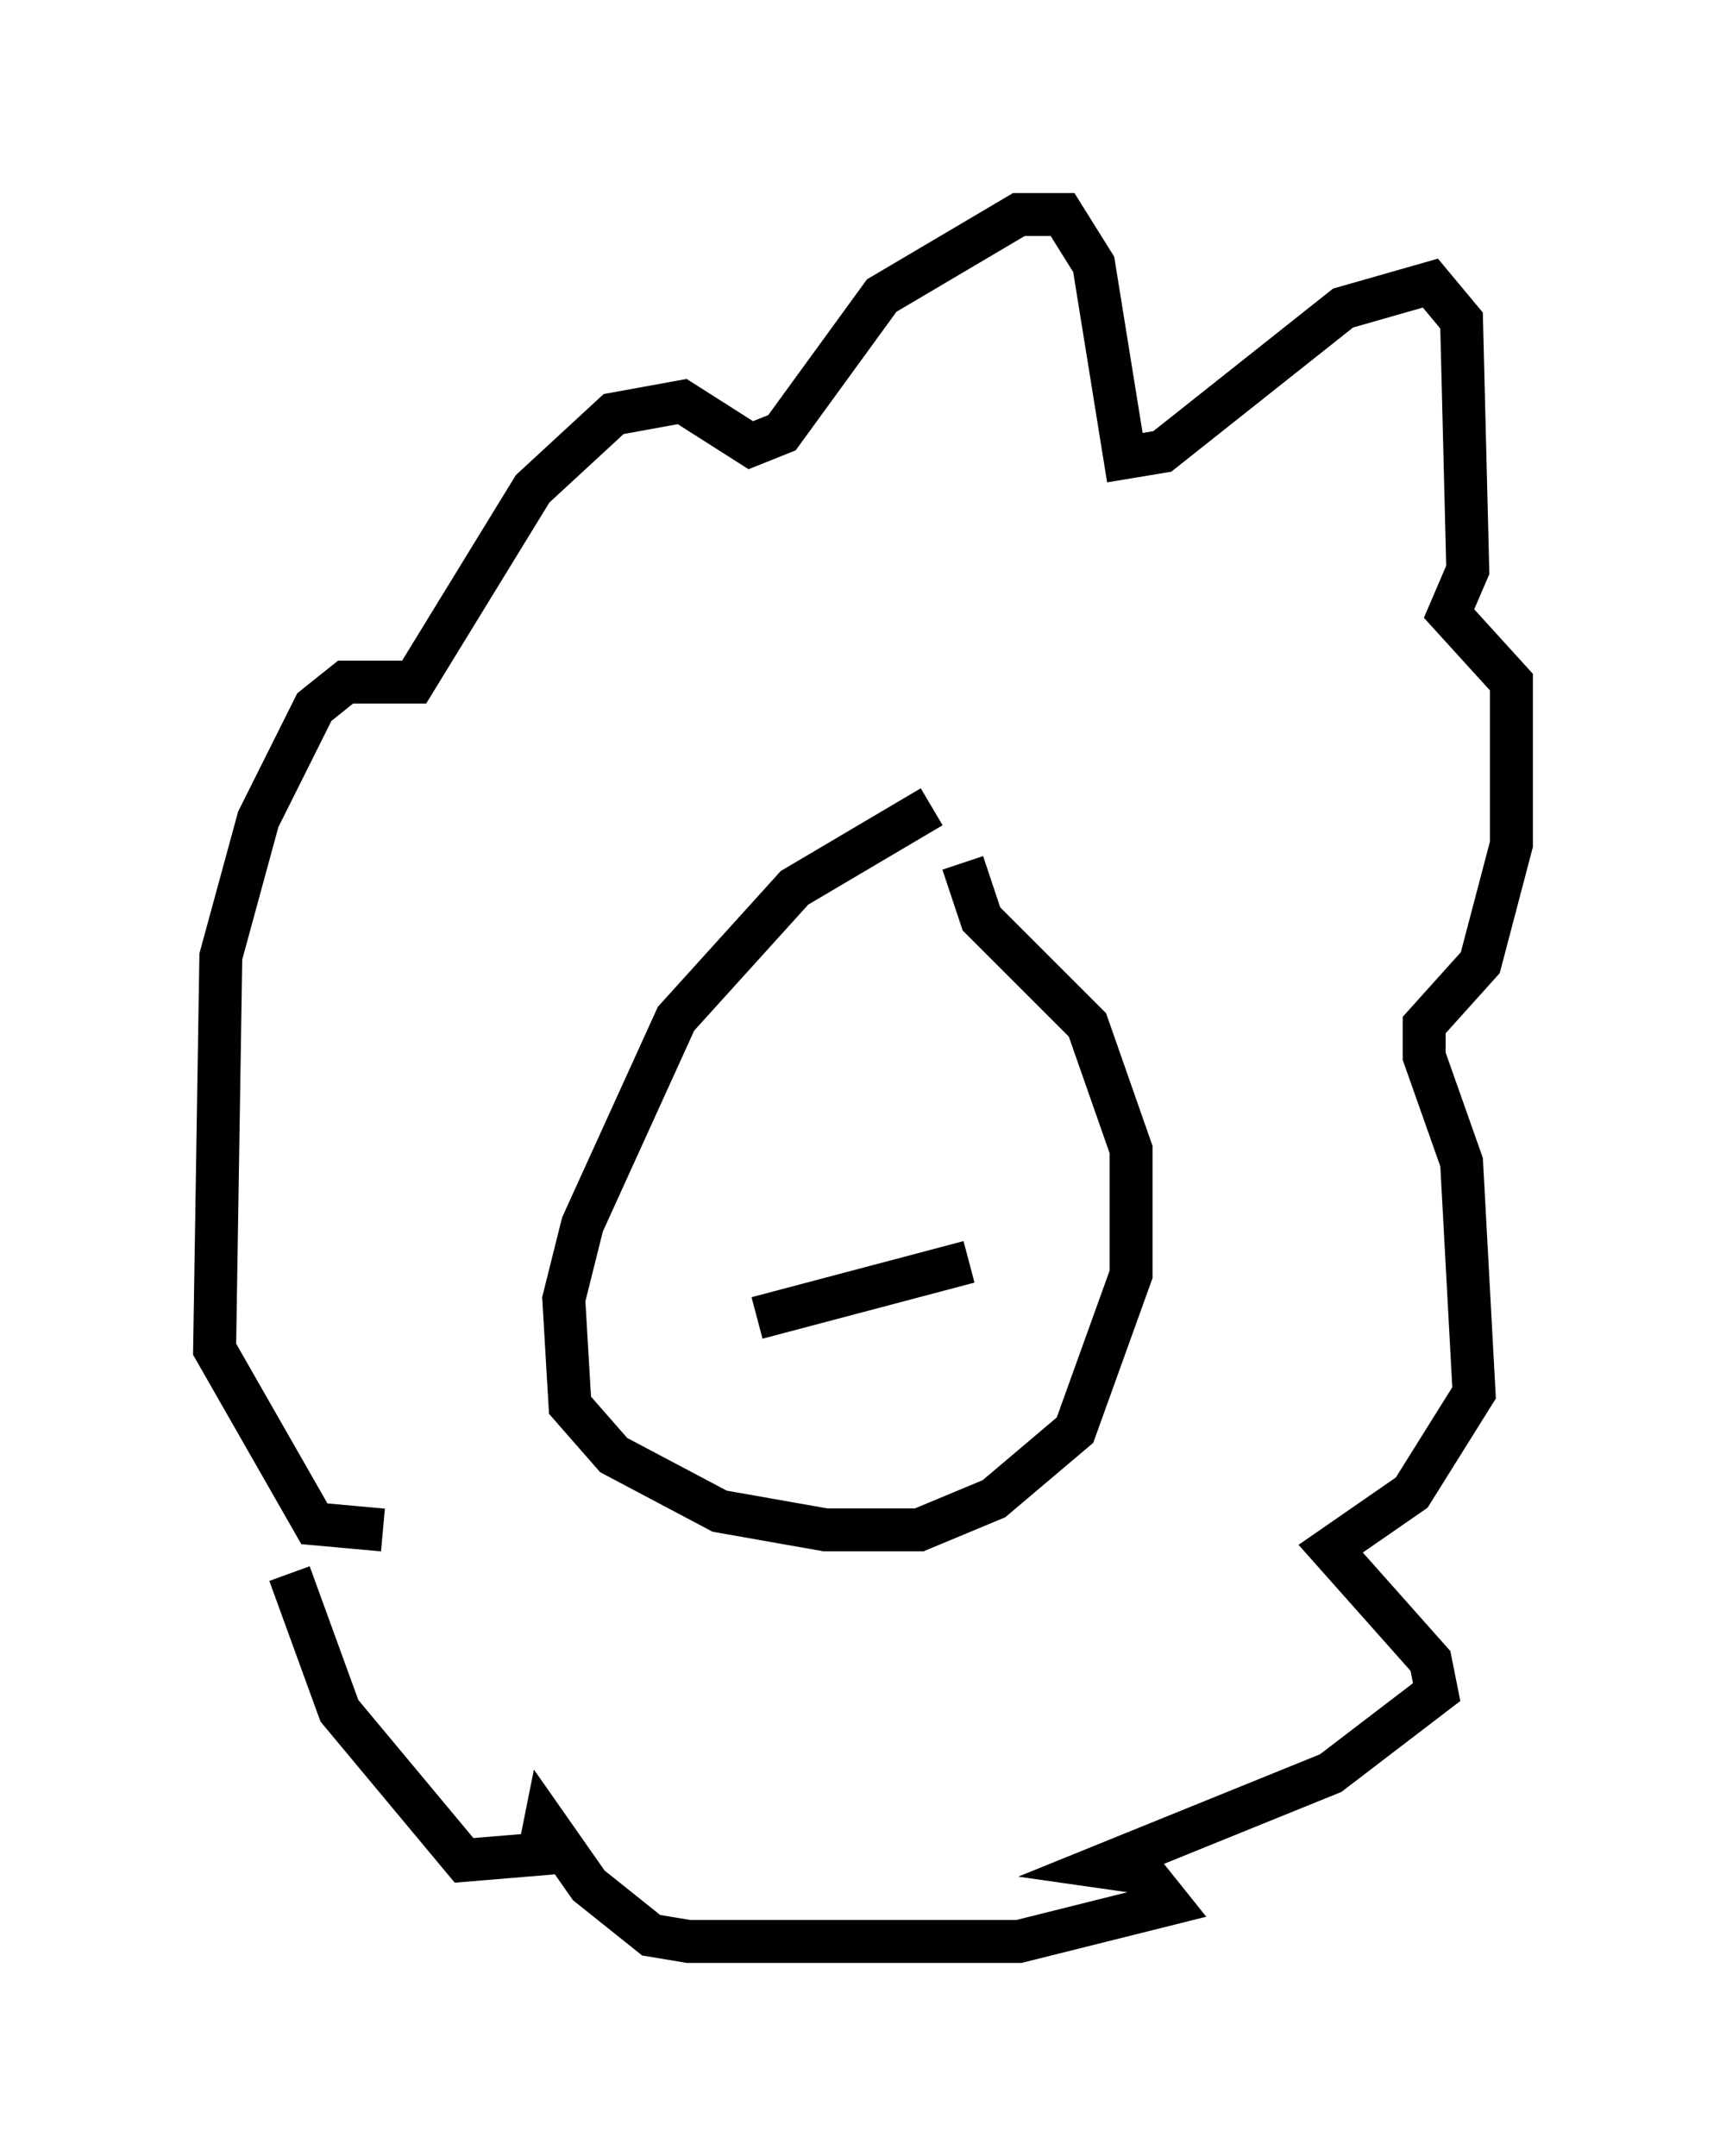 <?xml version="1.0" encoding="utf-8" ?>
<svg baseProfile="full" height="50.235" version="1.1" width="40.212" xmlns="http://www.w3.org/2000/svg" xmlns:ev="http://www.w3.org/2001/xml-events" xmlns:xlink="http://www.w3.org/1999/xlink"><defs /><rect fill="white" height="50.235" width="40.212" x="0" y="0" /><path d="M9.648, 35.067 m-0.726, 0.581 l-1.598, -0.145 -2.324, -4.067 l0.145, -9.151 0.872, -3.196 l1.307, -2.615 0.726, -0.581 l1.598, 0.0 2.76, -4.503 l1.888, -1.743 1.598, -0.291 l1.598, 1.017 0.726, -0.291 l2.324, -3.196 3.196, -1.888 l1.017, 0.0 0.726, 1.162 l0.726, 4.503 0.872, -0.145 l4.212, -3.341 2.034, -0.581 l0.726, 0.872 0.145, 5.81 l-0.436, 1.017 1.453, 1.598 l0.0, 3.777 -0.726, 2.76 l-1.307, 1.453 0.0, 0.726 l0.872, 2.469 0.291, 5.374 l-1.453, 2.324 -1.888, 1.307 l2.324, 2.615 0.145, 0.726 l-2.469, 1.888 -5.374, 2.179 l1.017, 0.145 0.581, 0.726 l-3.486, 0.872 -7.698, 0.0 l-0.872, -0.145 -1.453, -1.162 l-1.017, -1.453 -0.145, 0.726 l-1.743, 0.145 -2.905, -3.486 l-1.162, -3.196 m14.961, -17.866 l-3.196, 1.888 -2.76, 3.05 l-2.179, 4.793 -0.436, 1.743 l0.145, 2.469 1.017, 1.162 l2.469, 1.307 2.469, 0.436 l2.179, 0.0 1.743, -0.726 l1.888, -1.598 1.307, -3.631 l0.0, -2.905 -1.017, -2.905 l-2.469, -2.469 -0.436, -1.307 m-4.793, 10.603 l4.939, -1.307 m-3.777, -4.212 " fill="none" stroke="black" stroke-width="1" /></svg>